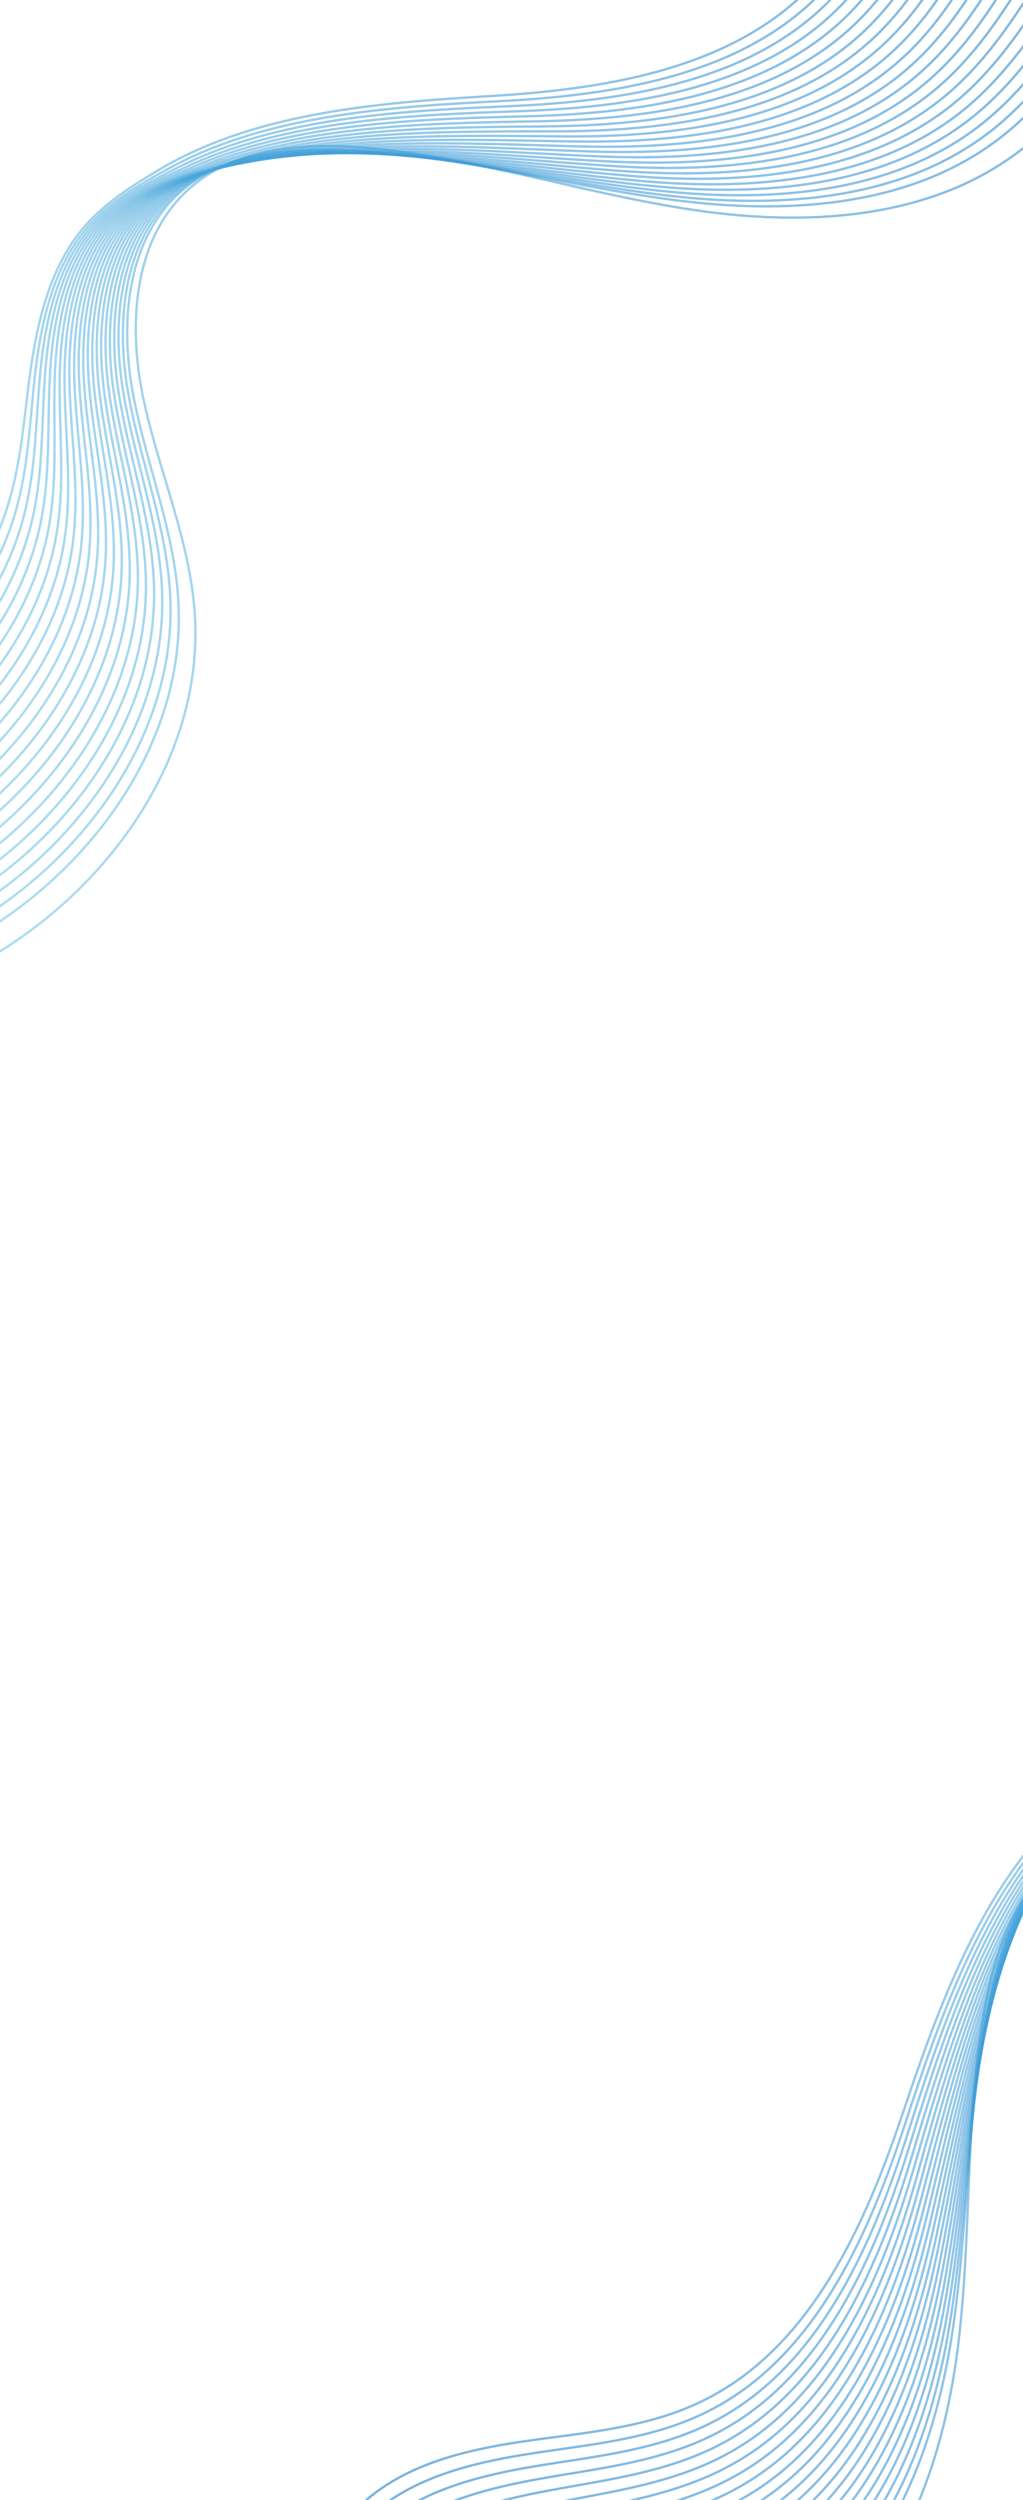 <svg width="375" height="916" viewBox="0 0 375 916" fill="none" xmlns="http://www.w3.org/2000/svg">
<g clip-path="url(#clip0_496_13389)">
<path opacity="0.54" d="M428.284 -112.418C415.265 -129.563 388.281 -130.1 370.002 -119.047C368.366 -118.062 366.792 -116.997 365.275 -115.876C349.777 -104.42 339.997 -86.663 332.16 -68.886C330.649 -65.463 329.191 -62.004 327.743 -58.543C320.938 -42.278 314.202 -25.767 303.266 -11.879C299.732 -7.379 295.852 -3.283 291.657 0.447C263.238 25.625 221.324 32.512 182.704 35.02C179.898 35.201 177.083 35.379 174.261 35.544C132.545 38.081 90.74 42.625 57.754 62.53C46.497 69.326 35.16 76.379 27.039 88.11C17.367 102.041 13.362 119.978 11.075 136.59C9.509 147.916 8.563 159.058 6.555 169.994C5.603 175.134 4.415 180.231 2.851 185.298C-7.121 217.562 -32.778 245.998 -63.644 263.215C-94.557 280.45 -130.142 287.576 -165.476 287.185" stroke="url(#paint0_linear_496_13389)" stroke-width="0.867" stroke-miterlimit="10"/>
<path opacity="0.54" d="M432.811 -108.711C419.814 -125.861 392.943 -126.543 374.569 -115.713C372.926 -114.74 371.338 -113.7 369.816 -112.6C354.223 -101.326 344.25 -83.736 336.216 -66.074C334.669 -62.671 333.175 -59.233 331.691 -55.791C324.719 -39.634 317.841 -23.213 306.841 -9.395C303.283 -4.921 299.396 -0.838 295.187 2.868C266.671 27.946 224.806 34.692 186.194 36.902C183.394 37.063 180.577 37.209 177.76 37.355C136.093 39.522 94.455 43.563 61.064 62.176C49.34 68.71 37.382 75.418 28.877 87.303C18.739 101.419 14.815 119.938 12.873 136.995C11.546 148.625 10.92 160.04 9.189 171.29C8.375 176.571 7.3 181.823 5.827 187.05C-3.546 220.316 -29.799 249.761 -61.487 267.294C-93.212 284.847 -129.772 291.749 -165.965 291.124" stroke="url(#paint1_linear_496_13389)" stroke-width="0.867" stroke-miterlimit="10"/>
<path opacity="0.54" d="M437.335 -105.005C424.367 -122.146 397.594 -122.998 379.141 -112.376C377.494 -111.425 375.902 -110.407 374.361 -109.313C358.659 -98.213 348.496 -80.799 340.266 -63.253C338.686 -59.88 337.155 -56.461 335.635 -53.04C328.505 -36.988 321.464 -20.653 310.413 -6.911C306.841 -2.462 302.94 1.597 298.714 5.288C270.1 30.267 228.284 36.87 189.684 38.773C186.879 38.912 184.067 39.039 181.258 39.156C139.64 40.953 98.137 44.46 64.364 61.809C52.162 68.078 39.602 74.447 30.713 86.487C20.111 100.787 16.276 119.89 14.682 137.384C13.584 149.314 13.287 161.005 11.836 172.559C11.148 177.989 10.201 183.379 8.82 188.765C0.035 223.031 -26.813 253.485 -59.323 271.333C-91.869 289.202 -129.393 295.874 -166.447 295.025" stroke="url(#paint2_linear_496_13389)" stroke-width="0.867" stroke-miterlimit="10"/>
<path opacity="0.54" d="M441.866 -101.307C428.919 -118.453 402.26 -119.461 383.708 -109.042C382.047 -108.115 380.447 -107.11 378.902 -106.038C363.095 -95.121 352.748 -77.871 344.324 -60.451C342.708 -57.097 341.132 -53.702 339.578 -50.311C332.281 -34.367 325.096 -18.112 313.981 -4.439C310.385 -0.017 306.477 4.03 302.234 7.705C273.513 32.583 231.749 39.035 193.167 40.641C190.367 40.761 187.554 40.857 184.74 40.952C143.171 42.379 101.791 45.318 67.657 61.44C54.971 67.432 41.807 73.471 32.536 85.656C21.479 100.143 17.725 119.827 16.468 137.755C15.603 149.976 15.632 161.953 14.461 173.811C13.911 179.382 13.077 184.927 11.787 190.473C3.591 225.738 -23.853 257.201 -57.174 275.367C-90.532 293.555 -129.029 299.993 -166.945 298.92" stroke="url(#paint3_linear_496_13389)" stroke-width="0.867" stroke-miterlimit="10"/>
<path opacity="0.54" d="M446.401 -97.598C433.484 -114.736 406.93 -115.902 388.283 -105.706C386.614 -104.791 385.001 -103.81 383.439 -102.753C367.527 -92.021 356.987 -74.937 348.366 -57.632C346.704 -54.301 345.105 -50.933 343.515 -47.562C336.05 -31.726 328.724 -15.561 317.544 -1.957C313.934 2.44 310 6.469 305.753 10.123C276.935 34.902 235.219 41.211 196.648 42.51C193.844 42.608 191.036 42.684 188.23 42.75C146.7 43.804 105.422 46.139 70.949 61.07C57.769 66.783 44.017 72.506 34.365 84.836C22.843 99.508 19.178 119.776 18.258 138.148C17.621 150.67 17.987 162.935 17.086 175.094C16.661 180.813 15.953 186.507 14.757 192.202C7.159 228.469 -20.88 260.942 -55.023 279.423C-89.203 297.926 -128.663 304.134 -167.438 302.828" stroke="url(#paint4_linear_496_13389)" stroke-width="0.867" stroke-miterlimit="10"/>
<path opacity="0.54" d="M450.925 -93.891C438.03 -111.033 411.591 -112.354 392.843 -102.362C391.171 -101.469 389.55 -100.5 387.974 -99.468C371.963 -88.907 361.233 -72 352.416 -54.811C350.718 -51.5 349.075 -48.164 347.459 -44.81C339.827 -29.082 332.347 -13.001 321.115 0.527C317.492 4.9 313.543 8.904 309.279 12.543C280.366 37.213 238.688 43.388 200.137 44.381C197.341 44.45 194.529 44.504 191.728 44.551C150.247 45.235 109.057 46.941 74.256 60.716C60.577 66.127 46.234 71.545 36.198 84.03C24.212 98.886 20.637 119.738 20.064 138.547C19.669 151.362 20.352 163.91 19.731 176.374C19.434 182.231 18.842 188.07 17.747 193.928C10.737 231.194 -17.897 264.676 -52.852 283.475C-87.844 302.296 -128.276 308.271 -167.913 306.741" stroke="url(#paint5_linear_496_13389)" stroke-width="0.867" stroke-miterlimit="10"/>
<path opacity="0.54" d="M455.455 -90.194C442.589 -107.328 416.258 -108.817 397.422 -99.035C395.745 -98.164 394.108 -97.21 392.527 -96.199C376.412 -85.823 365.488 -69.082 356.474 -52.008C354.743 -48.728 353.062 -45.402 351.4 -42.072C343.607 -26.438 335.976 -10.45 324.683 2.999C321.036 7.344 317.08 11.337 312.81 14.963C283.799 39.535 242.169 45.567 203.628 46.262C200.827 46.309 198.02 46.344 195.227 46.362C153.795 46.676 112.669 47.726 77.556 60.358C63.37 65.466 48.456 70.583 38.038 83.213C25.597 98.257 22.105 119.681 21.868 138.933C21.702 152.048 22.713 164.873 22.37 177.65C22.211 183.648 21.732 189.642 20.729 195.66C14.307 233.925 -14.913 268.419 -50.689 287.534C-86.503 306.671 -127.898 312.414 -168.396 310.661" stroke="url(#paint6_linear_496_13389)" stroke-width="0.867" stroke-miterlimit="10"/>
<path opacity="0.54" d="M459.981 -86.487C447.136 -103.626 420.917 -105.26 401.987 -95.7C400.293 -94.845 398.651 -93.913 397.064 -92.914C380.84 -82.712 369.736 -66.145 360.518 -49.199C358.751 -45.938 357.037 -42.643 355.339 -39.332C347.378 -23.807 339.606 -7.909 328.249 5.471C324.588 9.792 320.618 13.76 316.331 17.372C287.213 41.841 245.632 47.731 207.111 48.121C204.316 48.149 201.517 48.155 198.71 48.148C157.326 48.092 116.256 48.442 80.851 59.979C66.161 64.764 50.661 69.598 39.859 82.382C26.953 97.61 23.552 119.618 23.652 139.304C23.718 152.711 25.056 165.821 24.993 178.902C24.959 185.048 24.609 191.181 23.697 197.358C17.873 236.626 -11.952 272.125 -48.541 291.559C-85.166 311.014 -127.534 316.524 -168.894 314.547" stroke="url(#paint7_linear_496_13389)" stroke-width="0.867" stroke-miterlimit="10"/>
<path opacity="0.54" d="M464.516 -82.777C451.701 -99.908 425.58 -101.713 406.559 -92.354C404.861 -91.52 403.215 -90.61 401.61 -89.626C385.281 -79.609 373.994 -63.205 364.58 -46.375C362.767 -43.137 361.016 -39.861 359.285 -36.581C351.157 -21.163 343.231 -5.348 331.822 7.955C328.137 12.249 324.161 16.205 319.859 19.792C290.644 44.162 249.112 49.91 210.603 49.992C207.803 49.998 205.009 49.985 202.21 49.95C160.875 49.523 119.863 49.163 84.152 59.613C68.953 64.062 52.88 68.636 41.698 81.566C28.327 96.978 25.015 119.571 25.451 139.7C25.746 153.407 27.423 166.796 27.63 180.179C27.735 186.466 27.497 192.754 26.679 199.081C21.444 239.348 -8.967 275.859 -46.377 295.609C-83.824 315.379 -127.156 320.658 -169.376 318.457" stroke="url(#paint8_linear_496_13389)" stroke-width="0.867" stroke-miterlimit="10"/>
<path opacity="0.54" d="M469.042 -79.07C456.246 -96.195 430.242 -98.165 411.134 -89.017C409.428 -88.195 407.768 -87.31 406.157 -86.338C389.732 -76.502 378.241 -60.267 368.631 -43.553C366.782 -40.335 364.998 -37.09 363.231 -33.829C354.935 -18.519 346.866 -2.784 335.395 10.44C331.696 14.709 327.703 18.65 323.385 22.222C294.072 46.494 252.589 52.099 214.091 51.874C211.296 51.86 208.5 51.815 205.707 51.761C164.42 50.964 123.468 49.853 87.46 59.258C71.744 63.36 55.1 67.675 43.545 80.752C29.72 96.352 26.488 119.526 27.271 140.091C27.798 154.09 29.802 167.764 30.286 181.461C30.516 187.896 30.404 194.332 29.677 200.819C25.041 242.087 -5.976 279.606 -44.197 299.673C-82.456 319.761 -126.76 324.807 -169.84 322.373" stroke="url(#paint9_linear_496_13389)" stroke-width="0.867" stroke-miterlimit="10"/>
<path opacity="0.54" d="M473.572 -75.373C460.808 -92.5 434.907 -94.618 415.7 -85.683C413.981 -84.886 412.314 -84.013 410.698 -83.063C394.165 -73.401 382.494 -57.34 372.687 -40.741C370.805 -37.553 368.973 -34.321 367.182 -31.087C358.718 -15.885 350.507 -0.241 338.971 12.924C335.257 17.169 331.24 21.082 326.915 24.642C297.498 48.803 256.062 54.276 217.584 53.745C214.785 53.709 211.994 53.645 209.209 53.562C167.971 52.395 127.061 50.519 90.764 58.891C74.534 62.636 57.324 66.704 45.376 79.933C31.085 95.718 27.934 119.473 29.065 140.475C29.831 154.776 32.151 168.734 32.928 182.727C33.286 189.301 33.3 195.885 32.664 202.531C28.614 244.809 -2.986 283.329 -42.039 303.71C-81.109 324.117 -126.387 328.929 -170.328 326.271" stroke="url(#paint10_linear_496_13389)" stroke-width="0.867" stroke-miterlimit="10"/>
<path opacity="0.54" d="M478.101 -71.666C465.355 -88.788 439.571 -91.071 420.268 -82.349C418.544 -81.574 416.87 -80.713 415.24 -79.788C398.602 -70.31 386.737 -54.416 376.734 -37.932C374.816 -34.765 372.95 -31.562 371.111 -28.341C362.49 -13.244 354.116 2.314 342.517 15.4C338.78 19.618 334.756 23.519 330.426 27.057C300.912 51.118 259.527 56.44 221.055 55.62C218.265 55.556 215.467 55.479 212.677 55.374C171.488 53.837 130.637 51.169 94.043 58.538C77.304 61.906 59.514 65.744 47.192 79.13C32.437 95.1 29.376 119.439 30.845 140.875C31.839 155.477 34.489 169.71 35.546 184.008C36.039 190.733 36.169 197.462 35.625 204.268C32.162 247.545 -0.033 287.074 -39.898 307.773C-79.79 328.495 -126.033 333.087 -170.833 330.195" stroke="url(#paint11_linear_496_13389)" stroke-width="0.867" stroke-miterlimit="10"/>
<path opacity="0.54" d="M482.635 -67.956C469.922 -85.08 444.243 -87.521 424.842 -79.012C423.111 -78.249 421.423 -77.413 419.786 -76.5C403.049 -67.194 390.994 -51.476 380.787 -35.12C378.823 -31.975 376.932 -28.79 375.059 -25.599C366.27 -10.61 357.752 4.868 346.092 17.875C342.341 22.068 338.303 25.945 333.957 29.468C304.345 53.43 263 58.607 224.548 57.482C221.753 57.396 218.963 57.29 216.178 57.166C175.041 55.248 134.253 51.779 97.356 58.165C80.108 61.155 61.745 64.776 49.034 78.295C33.824 94.451 30.843 119.372 32.658 141.254C33.884 156.147 36.86 170.666 38.194 185.277C38.816 192.141 39.068 199.028 38.618 205.984C35.754 250.263 2.963 290.801 -37.723 311.815C-78.427 332.856 -125.653 337.211 -171.304 334.098" stroke="url(#paint12_linear_496_13389)" stroke-width="0.867" stroke-miterlimit="10"/>
<path opacity="0.54" d="M487.16 -64.249C474.466 -81.368 448.892 -83.967 429.413 -75.665C427.678 -74.924 425.972 -74.103 424.331 -73.212C407.489 -64.09 395.241 -48.538 384.847 -32.296C382.847 -29.171 380.913 -26.018 379.004 -22.848C370.045 -7.956 361.388 7.421 349.664 20.359C345.889 24.525 341.844 28.389 337.481 31.898C307.762 55.758 266.476 60.796 228.036 59.363C225.246 59.258 222.451 59.13 219.674 58.976C178.576 56.687 137.858 52.386 100.654 57.808C82.892 60.4 63.954 63.812 50.869 77.489C35.194 93.829 32.303 119.334 34.455 141.65C35.911 156.844 39.226 171.641 40.831 186.554C41.58 193.556 41.958 200.591 41.599 207.706C39.324 252.985 5.94 294.523 -35.561 315.865C-77.086 337.221 -125.275 341.346 -171.788 338.009" stroke="url(#paint13_linear_496_13389)" stroke-width="0.867" stroke-miterlimit="10"/>
<path opacity="0.54" d="M491.688 -60.552C479.025 -77.673 453.557 -80.43 433.98 -72.341C432.228 -71.615 430.528 -70.813 428.873 -69.947C411.925 -61.009 399.494 -45.621 388.894 -29.497C386.861 -26.402 384.887 -23.259 382.945 -20.119C373.818 -5.335 365.018 9.962 353.232 22.821C349.444 26.963 345.382 30.812 341.005 34.296C311.188 58.057 269.941 62.95 231.522 61.212C228.727 61.085 225.941 60.928 223.169 60.755C182.12 58.095 141.48 52.935 103.96 57.421C85.697 59.608 66.181 62.821 52.702 76.65C36.56 93.185 33.762 119.264 36.252 142.014C37.949 157.501 41.581 172.582 43.463 187.808C44.348 194.961 44.842 202.142 44.574 209.416C42.887 255.694 8.917 298.244 -33.405 319.901C-75.742 341.576 -124.904 345.467 -172.276 341.897" stroke="url(#paint14_linear_496_13389)" stroke-width="0.867" stroke-miterlimit="10"/>
<path opacity="0.54" d="M496.217 -56.845C483.573 -73.96 458.222 -76.882 438.545 -68.997C436.789 -68.293 435.075 -67.516 433.41 -66.652C416.354 -57.889 403.733 -42.677 392.945 -26.666C390.876 -23.59 388.86 -20.48 386.892 -17.357C377.607 -2.679 368.643 12.533 356.806 25.316C352.993 29.43 348.927 33.257 344.533 36.726C314.622 60.379 273.421 65.139 235.013 63.093C232.224 62.946 229.433 62.768 226.66 62.563C185.659 59.533 145.107 53.516 107.252 57.062C88.484 58.82 68.384 61.855 54.533 75.831C37.936 92.553 35.218 119.214 38.044 142.407C39.97 158.195 43.931 173.551 46.093 189.082C47.106 196.373 47.716 203.7 47.55 211.136C46.461 258.416 11.886 301.972 -31.248 323.948C-74.405 345.928 -124.532 349.599 -172.766 345.805" stroke="url(#paint15_linear_496_13389)" stroke-width="0.867" stroke-miterlimit="10"/>
<path opacity="0.54" d="M500.751 -53.135C488.139 -70.252 462.89 -73.323 443.128 -65.658C441.367 -64.975 439.636 -64.213 437.967 -63.371C420.816 -54.789 408.001 -39.744 397.01 -23.86C394.905 -20.806 392.853 -17.716 390.839 -14.615C381.386 -0.045 372.281 15.077 360.38 27.79C356.554 31.88 352.471 35.692 348.06 39.146C318.042 62.697 276.9 67.318 238.503 64.965C235.709 64.796 232.926 64.589 230.158 64.365C189.206 60.964 148.75 54.062 110.559 56.707C91.295 58.041 70.6 60.903 56.367 75.025C39.306 91.931 36.678 119.176 39.851 142.805C42.009 158.884 46.296 174.527 48.739 190.362C49.887 197.803 50.612 205.275 50.537 212.871C50.037 261.15 14.876 305.719 -29.08 328.01C-73.048 350.308 -124.148 353.745 -173.243 349.728" stroke="url(#paint16_linear_496_13389)" stroke-width="0.867" stroke-miterlimit="10"/>
<path opacity="0.54" d="M505.276 -49.429C492.684 -66.541 467.552 -69.776 447.69 -62.314C445.913 -61.647 444.187 -60.903 442.492 -60.079C425.232 -51.672 412.227 -36.803 401.039 -21.035C398.892 -18.012 396.813 -14.94 394.763 -11.86C385.143 2.603 375.894 17.644 363.929 30.288C360.088 34.353 355.981 38.139 351.574 41.583C321.458 65.035 280.355 69.511 241.976 66.862C239.188 66.674 236.41 66.447 233.64 66.192C192.737 62.421 152.389 54.626 113.843 56.366C94.078 57.253 72.804 59.958 58.188 74.234C40.661 91.326 38.123 119.154 41.635 143.218C44.022 159.597 48.645 175.528 51.358 191.664C52.635 199.244 53.483 206.874 53.502 214.62C53.6 263.901 17.834 309.476 -26.946 332.092C-71.726 354.709 -123.8 357.913 -173.756 353.671" stroke="url(#paint17_linear_496_13389)" stroke-width="0.867" stroke-miterlimit="10"/>
<path opacity="0.54" d="M509.807 -45.731C497.246 -62.845 472.208 -66.231 452.26 -58.989C450.478 -58.344 448.736 -57.615 447.036 -56.813C429.671 -48.59 416.483 -33.884 405.099 -18.232C402.915 -15.23 400.79 -12.18 398.717 -9.127C388.929 5.228 379.527 20.186 367.509 32.754C363.645 36.791 359.531 40.565 355.11 43.984C324.897 67.337 283.843 71.671 245.475 68.714C242.685 68.495 239.912 68.249 237.138 67.971C196.283 63.831 156.056 55.135 117.152 55.981C96.897 56.423 75.024 58.965 60.027 73.387C42.045 90.665 39.587 119.075 43.437 143.572C46.056 160.243 51.006 176.459 53.998 192.9C55.403 200.618 56.377 208.396 56.487 216.302C57.173 266.582 20.812 313.166 -24.78 336.101C-70.381 359.033 -123.418 362.006 -174.236 357.54" stroke="url(#paint18_linear_496_13389)" stroke-width="0.867" stroke-miterlimit="10"/>
<path opacity="0.54" d="M514.334 -42.024C501.792 -59.133 476.871 -62.684 456.826 -55.655C455.037 -55.022 453.281 -54.318 451.577 -53.538C434.113 -45.486 420.734 -30.957 409.144 -15.423C406.924 -12.441 404.766 -9.421 402.647 -6.391C392.692 7.857 383.148 22.724 371.067 35.223C367.188 39.236 363.058 42.994 358.62 46.4C328.309 69.653 287.297 73.833 248.947 70.58C246.163 70.341 243.386 70.074 240.619 69.767C199.814 65.257 159.721 55.644 120.435 55.608C99.694 55.588 77.225 57.999 61.846 72.565C43.4 90.028 41.023 119.02 45.227 143.966C48.085 160.94 53.354 177.429 56.624 194.183C58.164 202.053 59.254 209.976 59.456 218.041C60.73 269.321 23.783 316.916 -22.63 340.166C-69.044 363.417 -123.053 366.157 -174.733 361.467" stroke="url(#paint19_linear_496_13389)" stroke-width="0.867" stroke-miterlimit="10"/>
<path opacity="0.54" d="M518.867 -38.315C506.357 -55.425 481.541 -59.134 461.405 -52.306C459.612 -51.695 457.849 -51.003 456.128 -50.238C438.559 -42.37 424.987 -28.008 413.21 -12.587C410.954 -9.625 408.751 -6.628 406.608 -3.624C396.492 10.528 386.797 25.302 374.655 37.722C370.752 41.708 366.618 45.444 362.162 48.835C331.748 71.977 290.792 76.027 252.453 72.466C249.664 72.206 246.895 71.909 244.134 71.583C203.377 66.702 163.432 56.166 123.761 55.259C102.535 54.775 79.462 57.042 63.699 71.763C44.788 89.411 42.501 118.987 47.043 144.367C50.13 161.641 55.729 178.407 59.279 195.465C60.947 203.473 62.16 211.554 62.455 219.769C64.328 272.051 26.775 320.653 -20.45 344.221C-67.685 367.787 -122.657 370.296 -175.196 365.373" stroke="url(#paint20_linear_496_13389)" stroke-width="0.867" stroke-miterlimit="10"/>
<path opacity="0.54" d="M523.398 -34.617C510.907 -51.722 486.206 -55.587 465.975 -48.982C464.168 -48.395 462.398 -47.716 460.672 -46.972C442.998 -39.289 429.242 -25.09 417.262 -9.797C414.963 -6.867 412.733 -3.888 410.542 -0.898C400.258 13.147 390.41 27.838 378.216 40.182C374.3 44.143 370.148 47.865 365.679 51.23C335.166 74.274 294.25 78.179 255.932 74.313C253.148 74.033 250.375 73.714 247.621 73.36C206.913 68.109 167.128 56.642 127.05 54.868C105.354 53.903 81.672 56.047 65.528 70.913C46.162 88.748 43.955 118.905 48.835 144.718C52.154 162.284 58.079 179.335 61.919 196.7C63.712 204.856 65.053 213.076 65.44 221.45C67.901 274.731 29.763 324.345 -18.284 348.229C-66.33 372.113 -122.276 374.389 -175.676 369.242" stroke="url(#paint21_linear_496_13389)" stroke-width="0.867" stroke-miterlimit="10"/>
<path opacity="0.54" d="M532.449 -27.203C518.9 -45.829 491.063 -49.136 469.746 -40.402C448.438 -31.665 432.448 -13.669 418.424 4.603C404.401 22.874 391.202 42.344 372.73 56.09C339.791 80.588 295.213 82.98 254.606 76.979C213.986 70.984 174.564 57.648 133.657 54.156C111.022 52.221 86.108 54.134 69.198 69.299C48.903 87.503 46.876 118.828 52.439 145.522C58.003 172.216 69.609 197.723 71.406 224.927C75.054 280.209 35.724 331.841 -13.956 356.359C-63.636 380.877 -121.52 382.698 -176.64 377.095" stroke="url(#paint22_linear_496_13389)" stroke-width="0.867" stroke-miterlimit="10"/>
<path opacity="0.54" d="M123.034 976.16C109.904 959.1 116.464 932.92 131.924 918.18C133.304 916.86 134.744 915.62 136.224 914.45C151.344 902.5 171.044 897.72 190.254 894.82C193.954 894.26 197.674 893.76 201.394 893.27C218.874 890.97 236.574 888.8 252.844 881.89C258.114 879.66 263.084 876.99 267.784 873.92C299.534 853.1 317.174 814.46 329.724 777.85C330.634 775.19 331.544 772.52 332.444 769.84C345.834 730.25 361.184 691.1 389.044 664.49C398.554 655.41 408.334 646.32 421.784 641.56C437.764 635.88 456.124 636.72 472.754 638.87C484.094 640.33 495.094 642.34 506.174 643.27C511.384 643.7 516.614 643.89 521.914 643.71C555.664 642.55 589.834 625.25 614.544 599.98C639.284 574.67 655.494 542.2 664.384 508" stroke="url(#paint23_linear_496_13389)" stroke-width="0.867" stroke-miterlimit="10"/>
<path opacity="0.54" d="M125.425 981.5C112.285 964.46 118.675 938.35 133.945 923.46C135.315 922.13 136.735 920.87 138.195 919.69C153.165 907.6 172.755 902.59 191.905 899.47C195.595 898.87 199.305 898.33 203.015 897.8C220.435 895.31 238.085 892.98 254.305 885.99C259.555 883.73 264.515 881.05 269.195 877.96C300.875 857.02 318.365 818.39 330.625 781.71C331.515 779.05 332.395 776.37 333.275 773.69C346.295 734.05 361.115 694.93 387.835 667.59C397.215 657.99 406.825 648.21 420.525 643.12C436.805 637.04 455.705 638.11 472.675 640.71C484.245 642.48 495.425 644.87 506.735 646.15C512.045 646.75 517.395 647.09 522.825 647.04C557.385 646.72 592.685 629.11 617.915 603.13C643.175 577.12 659.425 543.65 668.315 508.56" stroke="url(#paint24_linear_496_13389)" stroke-width="0.867" stroke-miterlimit="10"/>
<path opacity="0.54" d="M127.816 986.84C114.676 969.83 120.876 943.77 135.966 928.75C137.316 927.41 138.716 926.14 140.176 924.94C155.006 912.7 174.476 907.46 193.566 904.12C197.236 903.48 200.936 902.9 204.636 902.33C221.996 899.66 239.606 897.15 255.766 890.09C260.996 887.81 265.936 885.11 270.606 882C302.216 860.94 319.556 822.32 331.516 785.57C332.386 782.9 333.246 780.22 334.096 777.54C346.746 737.85 361.016 698.72 386.616 670.68C395.866 660.55 405.306 650.1 419.256 644.68C435.836 638.2 455.276 639.51 472.576 642.56C484.376 644.63 495.736 647.41 507.266 649.04C512.686 649.8 518.136 650.3 523.696 650.38C559.066 650.89 595.496 632.97 621.246 606.28C647.026 579.56 663.306 545.1 672.206 509.12" stroke="url(#paint25_linear_496_13389)" stroke-width="0.867" stroke-miterlimit="10"/>
<path opacity="0.54" d="M130.196 992.18C117.046 975.19 123.066 949.2 137.986 934.03C139.316 932.67 140.706 931.39 142.146 930.18C156.826 917.79 176.186 912.33 195.206 908.77C198.866 908.09 202.556 907.46 206.236 906.85C223.536 903.99 241.106 901.32 257.216 894.18C262.426 891.87 267.356 889.16 272.016 886.03C303.556 864.84 320.736 826.23 332.406 789.42C333.256 786.75 334.086 784.06 334.916 781.37C347.196 741.63 360.886 702.47 385.396 673.76C394.506 663.09 403.786 651.97 417.976 646.22C434.856 639.35 454.836 640.89 472.466 644.38C484.486 646.75 496.036 649.92 507.786 651.9C513.306 652.83 518.876 653.48 524.566 653.69C560.746 655.03 598.306 636.8 624.576 609.41C650.876 581.99 667.186 546.53 676.096 509.66" stroke="url(#paint26_linear_496_13389)" stroke-width="0.867" stroke-miterlimit="10"/>
<path opacity="0.54" d="M132.586 997.53C119.436 980.57 125.276 954.64 140.006 939.32C141.326 937.95 142.696 936.65 144.126 935.42C158.656 922.88 177.906 917.19 196.866 913.41C200.516 912.68 204.186 912.02 207.856 911.37C225.096 908.32 242.616 905.49 258.676 898.27C263.866 895.94 268.786 893.2 273.426 890.06C304.896 868.75 321.926 830.15 333.296 793.27C334.126 790.59 334.936 787.9 335.736 785.21C347.646 745.41 360.726 706.19 384.176 676.84C393.146 665.62 402.276 653.85 416.706 647.77C433.886 640.5 454.406 642.28 472.376 646.21C484.626 648.88 496.366 652.45 508.336 654.77C513.966 655.86 519.646 656.67 525.456 657.01C562.446 659.19 601.136 640.65 627.926 612.55C654.746 584.42 671.086 547.97 679.996 510.21" stroke="url(#paint27_linear_496_13389)" stroke-width="0.867" stroke-miterlimit="10"/>
<path opacity="0.54" d="M134.976 1002.87C121.816 985.93 127.476 960.07 142.036 944.6C143.336 943.22 144.696 941.91 146.106 940.66C160.496 927.98 179.626 922.06 198.526 918.06C202.166 917.29 205.816 916.58 209.476 915.9C226.656 912.66 244.136 909.66 260.136 902.37C265.306 900.02 270.206 897.26 274.836 894.1C306.226 872.67 323.116 834.07 334.186 797.13C334.986 794.45 335.776 791.75 336.556 789.06C348.096 749.21 360.546 709.91 382.966 679.94C391.776 668.16 400.766 655.74 415.446 649.33C432.926 641.66 453.986 643.68 472.286 648.06C484.756 651.04 496.686 654.99 508.876 657.66C514.606 658.91 520.396 659.87 526.336 660.35C564.136 663.36 603.956 644.51 631.266 615.71C658.606 586.88 674.976 549.43 683.896 510.78" stroke="url(#paint28_linear_496_13389)" stroke-width="0.867" stroke-miterlimit="10"/>
<path opacity="0.54" d="M137.352 1008.21C124.192 991.3 129.662 965.5 144.042 949.89C145.322 948.5 146.672 947.17 148.062 945.91C162.302 933.08 181.322 926.93 200.162 922.71C203.782 921.9 207.432 921.15 211.082 920.42C228.212 917 245.642 913.83 261.582 906.46C266.732 904.08 271.622 901.31 276.242 898.14C307.562 876.59 324.302 838 335.082 800.99C335.862 798.3 336.632 795.6 337.382 792.91C348.552 753.01 360.352 713.6 381.752 683.03C390.402 670.68 399.252 657.63 414.172 650.89C431.952 642.83 453.542 645.08 472.182 649.9C484.882 653.18 496.992 657.52 509.412 660.54C515.242 661.96 521.152 663.07 527.222 663.68C565.832 667.52 606.782 648.37 634.612 618.86C662.472 589.32 678.872 550.88 687.802 511.34" stroke="url(#paint29_linear_496_13389)" stroke-width="0.867" stroke-miterlimit="10"/>
<path opacity="0.54" d="M139.743 1013.55C126.573 996.66 131.873 970.93 146.063 955.17C147.333 953.76 148.663 952.42 150.043 951.15C164.143 938.17 183.043 931.8 201.813 927.35C205.423 926.5 209.053 925.71 212.693 924.94C229.763 921.33 247.143 918 263.033 910.55C268.163 908.15 273.033 905.36 277.643 902.17C308.893 880.49 325.483 841.91 335.963 804.84C336.723 802.15 337.463 799.45 338.193 796.74C348.993 756.79 360.103 717.25 380.523 686.11C388.993 673.19 397.723 659.5 412.893 652.43C430.973 643.97 453.103 646.46 472.073 651.72C484.993 655.3 497.293 660.03 509.933 663.4C515.873 664.98 521.883 666.25 528.083 666.99C567.503 671.67 609.583 652.2 637.933 621.99C666.313 591.75 682.743 552.31 691.683 511.88" stroke="url(#paint30_linear_496_13389)" stroke-width="0.867" stroke-miterlimit="10"/>
<path opacity="0.54" d="M142.133 1018.9C128.963 1002.04 134.073 976.36 148.093 960.46C149.343 959.04 150.653 957.69 152.023 956.4C165.973 943.27 184.763 936.68 203.473 932.01C207.073 931.11 210.693 930.28 214.313 929.47C231.323 925.67 248.663 922.17 264.493 914.65C269.603 912.22 274.463 909.42 279.053 906.21C310.233 884.41 326.673 845.84 336.853 808.7C337.593 806 338.313 803.3 339.013 800.59C349.443 760.59 359.853 720.92 379.303 689.2C387.583 675.7 396.213 661.39 411.623 653.99C430.003 645.13 452.673 647.86 471.983 653.56C485.133 657.44 497.613 662.57 510.473 666.28C516.513 668.03 522.643 669.45 528.963 670.32C569.193 675.83 612.403 656.06 641.273 625.14C670.173 594.19 686.633 553.76 695.583 512.44" stroke="url(#paint31_linear_496_13389)" stroke-width="0.867" stroke-miterlimit="10"/>
<path opacity="0.54" d="M144.526 1024.24C131.356 1007.4 136.276 981.79 150.116 965.75C151.356 964.32 152.646 962.95 154.006 961.65C167.806 948.38 186.486 941.55 205.136 936.66C208.726 935.72 212.326 934.85 215.936 934C232.886 930.01 250.186 926.35 265.956 918.75C271.046 916.3 275.896 913.48 280.476 910.25C311.586 888.33 327.876 849.77 337.756 812.56C338.476 809.86 339.166 807.15 339.846 804.44C349.906 764.39 359.576 724.58 378.096 692.3C386.176 678.21 394.705 663.28 410.355 655.56C429.035 646.31 452.245 649.27 471.885 655.42C485.255 659.6 497.926 665.12 511.016 669.18C517.166 671.09 523.405 672.67 529.855 673.67C570.896 680.02 615.235 659.93 644.625 628.31C674.045 596.66 690.535 555.23 699.485 513.02" stroke="url(#paint32_linear_496_13389)" stroke-width="0.867" stroke-miterlimit="10"/>
<path opacity="0.54" d="M146.904 1029.58C133.724 1012.77 138.474 987.22 152.134 971.03C153.354 969.58 154.634 968.2 155.974 966.89C169.634 953.47 188.194 946.42 206.784 941.31C210.354 940.33 213.954 939.41 217.544 938.53C234.434 934.35 251.684 930.53 267.414 922.85C272.484 920.38 277.314 917.53 281.884 914.29C312.914 892.24 329.064 853.69 338.644 816.42C339.344 813.71 340.014 811 340.664 808.29C350.354 768.19 359.274 728.22 376.874 695.39C384.744 680.71 393.184 665.17 409.084 657.11C428.064 647.46 451.814 650.65 471.784 657.25C485.384 661.74 498.244 667.64 511.544 672.06C517.794 674.13 524.144 675.87 530.724 677C572.584 684.18 618.044 663.79 647.954 631.45C677.894 599.1 694.414 556.67 703.374 513.57" stroke="url(#paint33_linear_496_13389)" stroke-width="0.867" stroke-miterlimit="10"/>
<path opacity="0.54" d="M149.296 1034.92C136.116 1018.13 140.676 992.65 154.156 976.31C155.356 974.85 156.626 973.46 157.946 972.13C171.456 958.56 189.906 951.28 208.436 945.95C211.996 944.93 215.576 943.97 219.166 943.04C235.996 938.68 253.206 934.68 268.876 926.92C273.926 924.42 278.746 921.56 283.296 918.31C314.256 896.14 330.246 857.6 339.546 820.26C340.216 817.55 340.876 814.83 341.506 812.11C350.826 771.96 358.966 731.84 375.676 698.46C383.316 683.19 391.686 667.03 407.836 658.65C427.116 648.6 451.406 652.03 471.706 659.07C485.536 663.86 498.576 670.15 512.096 674.92C518.456 677.16 524.916 679.05 531.626 680.31C574.296 688.32 620.886 667.62 651.316 634.58C681.776 601.52 698.336 558.1 707.296 514.11" stroke="url(#paint34_linear_496_13389)" stroke-width="0.867" stroke-miterlimit="10"/>
<path opacity="0.54" d="M151.685 1040.27C138.495 1023.51 142.875 998.09 156.175 981.6C157.365 980.13 158.615 978.72 159.925 977.38C173.295 963.67 191.625 956.16 210.085 950.6C213.635 949.53 217.205 948.54 220.775 947.57C237.545 943.02 254.715 938.86 270.325 931.02C275.355 928.5 280.155 925.62 284.695 922.35C315.585 900.06 331.425 861.52 340.425 824.12C341.075 821.4 341.705 818.68 342.315 815.96C351.255 775.76 358.605 735.49 374.445 701.56C381.855 685.7 390.165 668.93 406.545 660.21C426.125 649.77 450.955 653.43 471.595 660.92C485.645 666.01 498.875 672.69 512.625 677.81C519.085 680.21 525.665 682.26 532.495 683.65C575.975 692.5 623.695 671.49 654.645 637.74C685.625 603.98 702.215 559.55 711.185 514.68" stroke="url(#paint35_linear_496_13389)" stroke-width="0.867" stroke-miterlimit="10"/>
<path opacity="0.54" d="M154.076 1045.61C140.886 1028.87 145.086 1003.51 158.206 986.89C159.376 985.41 160.616 983.98 161.906 982.63C175.126 968.77 193.346 961.03 211.746 955.26C215.286 954.15 218.836 953.11 222.396 952.1C239.116 947.36 256.226 943.04 271.786 935.12C276.796 932.57 281.586 929.68 286.116 926.39C316.936 903.97 332.626 865.45 341.326 827.98C341.956 825.26 342.566 822.53 343.146 819.81C351.716 779.55 358.246 739.13 373.236 704.65C380.396 688.19 388.656 670.81 405.286 661.77C425.166 650.93 450.536 654.83 471.506 662.76C485.786 668.15 499.196 675.23 513.166 680.69C519.726 683.25 526.416 685.46 533.376 686.98C577.666 696.66 626.506 675.34 657.986 640.89C689.486 606.42 706.106 561 715.086 515.24" stroke="url(#paint36_linear_496_13389)" stroke-width="0.867" stroke-miterlimit="10"/>
<path opacity="0.54" d="M156.453 1050.95C143.253 1034.24 147.273 1008.94 160.213 992.17C161.373 990.67 162.593 989.24 163.863 987.87C176.933 973.86 195.043 965.9 213.383 959.9C216.903 958.75 220.453 957.67 223.993 956.62C240.653 951.69 257.723 947.21 273.223 939.21C278.213 936.64 282.993 933.73 287.503 930.42C318.253 907.88 333.793 869.36 342.193 831.83C342.803 829.1 343.383 826.37 343.943 823.65C352.143 783.34 357.823 742.77 371.993 707.74C378.893 690.69 387.113 672.7 403.993 663.32C424.183 652.08 450.083 656.22 471.383 664.59C485.883 670.29 499.483 677.75 513.683 683.56C520.353 686.29 527.153 688.65 534.243 690.3C579.343 700.81 629.313 679.19 661.313 644.03C693.333 608.86 709.983 562.44 718.963 515.79" stroke="url(#paint37_linear_496_13389)" stroke-width="0.867" stroke-miterlimit="10"/>
<path opacity="0.54" d="M158.846 1056.29C145.646 1039.6 149.476 1014.37 162.246 997.45C163.386 995.94 164.586 994.49 165.856 993.11C178.786 978.95 196.776 970.76 215.056 964.55C218.566 963.36 222.096 962.23 225.626 961.15C242.226 956.04 259.256 951.38 274.696 943.31C279.666 940.71 284.426 937.79 288.926 934.46C319.596 911.8 334.996 873.29 343.096 835.69C343.686 832.96 344.246 830.22 344.776 827.49C352.606 787.13 357.436 746.42 370.786 710.82C377.406 693.17 385.606 674.57 402.726 664.87C423.216 653.24 449.656 657.61 471.296 666.42C486.026 672.42 499.806 680.27 514.226 686.43C520.996 689.32 527.906 691.83 535.126 693.62C581.036 704.97 632.136 683.03 664.656 647.17C697.186 611.29 713.876 563.88 722.866 516.34" stroke="url(#paint38_linear_496_13389)" stroke-width="0.867" stroke-miterlimit="10"/>
<path opacity="0.54" d="M161.235 1061.64C148.025 1044.98 151.685 1019.81 164.265 1002.75C165.385 1001.23 166.575 999.76 167.825 998.37C180.605 984.07 198.485 975.65 216.695 969.21C220.195 967.98 223.715 966.81 227.235 965.68C243.775 960.38 260.755 955.56 276.145 947.41C281.095 944.79 285.845 941.85 290.335 938.5C320.935 915.71 336.185 877.22 343.985 839.55C344.555 836.81 345.085 834.07 345.595 831.34C353.055 790.93 357.005 750.08 369.575 713.92C375.915 695.68 384.105 676.46 401.465 666.43C422.255 654.4 449.235 659.01 471.205 668.27C486.155 674.57 500.125 682.81 514.765 689.32C521.645 692.38 528.665 695.04 536.015 696.96C582.735 709.14 634.965 686.9 668.005 650.33C701.055 613.75 717.775 565.34 726.775 516.91" stroke="url(#paint39_linear_496_13389)" stroke-width="0.867" stroke-miterlimit="10"/>
<path opacity="0.54" d="M163.624 1066.98C150.414 1050.34 153.884 1025.24 166.294 1008.03C167.404 1006.49 168.574 1005.02 169.814 1003.6C182.454 989.15 200.214 980.5 218.364 973.84C221.844 972.56 225.354 971.36 228.864 970.19C245.344 964.7 262.284 959.72 277.624 951.49C282.554 948.85 287.284 945.88 291.764 942.53C322.294 919.62 337.394 881.13 344.904 843.4C345.454 840.66 345.964 837.92 346.444 835.18C353.534 794.72 356.594 753.74 368.384 717C374.424 698.16 382.614 678.34 400.224 667.98C421.314 655.55 448.834 660.4 471.134 670.1C486.314 676.7 500.474 685.34 515.334 692.19C522.314 695.41 529.454 698.23 536.924 700.28C584.454 713.3 637.814 690.74 671.384 653.46C704.954 616.18 721.704 566.77 730.714 517.45" stroke="url(#paint40_linear_496_13389)" stroke-width="0.867" stroke-miterlimit="10"/>
<path opacity="0.54" d="M166.004 1072.32C152.784 1055.71 156.084 1030.66 168.304 1013.31C169.394 1011.76 170.554 1010.27 171.774 1008.84C184.264 994.24 201.914 985.37 220.004 978.49C223.474 977.17 226.974 975.92 230.464 974.72C246.884 969.04 263.784 963.89 279.064 955.59C283.974 952.92 288.694 949.94 293.154 946.57C323.614 923.54 338.564 885.06 345.774 847.26C346.294 844.51 346.784 841.77 347.244 839.02C353.964 798.51 356.124 757.41 367.144 720.09C372.884 700.66 381.074 680.22 398.924 669.53C420.314 656.71 448.374 661.79 471.004 671.93C486.404 678.83 500.754 687.86 515.834 695.06C522.914 698.44 530.164 701.42 537.764 703.6C586.104 717.45 640.594 694.58 674.684 656.6C708.774 618.61 725.554 568.21 734.574 518" stroke="url(#paint41_linear_496_13389)" stroke-width="0.867" stroke-miterlimit="10"/>
<path opacity="0.54" d="M168.394 1077.66C155.174 1061.07 158.284 1036.09 170.324 1018.59C171.404 1017.03 172.544 1015.52 173.744 1014.08C186.094 999.34 203.624 990.24 221.654 983.13C225.114 981.77 228.594 980.48 232.074 979.23C248.434 973.36 265.284 968.05 280.514 959.67C285.404 956.98 290.114 953.98 294.564 950.59C324.954 927.44 339.744 888.96 346.664 851.1C347.164 848.35 347.634 845.6 348.064 842.85C354.414 802.29 355.654 761.08 365.924 723.16C371.344 703.14 379.564 682.09 397.654 671.07C419.344 657.85 447.944 663.16 470.914 673.76C486.544 680.97 501.074 690.38 516.384 697.93C523.574 701.48 530.934 704.61 538.664 706.92C587.814 721.6 643.434 698.43 678.044 659.74C712.654 621.05 729.464 569.65 738.494 518.55" stroke="url(#paint42_linear_496_13389)" stroke-width="0.867" stroke-miterlimit="10"/>
<path opacity="0.54" d="M170.785 1083.01C157.555 1066.45 160.485 1041.53 172.355 1023.89C173.415 1022.32 174.545 1020.8 175.735 1019.34C187.935 1004.45 205.355 995.12 223.325 987.8C226.775 986.4 230.245 985.06 233.705 983.78C250.015 977.73 266.815 972.25 281.985 963.79C286.855 961.07 291.545 958.06 295.985 954.65C326.295 931.37 340.945 892.91 347.565 854.98C348.045 852.22 348.485 849.47 348.895 846.72C354.875 806.11 355.185 764.8 364.715 726.28C369.815 705.67 378.055 684 396.395 672.65C418.385 659.03 447.525 664.58 470.825 675.62C486.685 683.13 501.395 692.93 516.925 700.83C524.215 704.54 531.695 707.83 539.545 710.27C589.505 725.79 646.255 702.3 681.385 662.91C716.515 623.51 733.355 571.12 742.385 519.13" stroke="url(#paint43_linear_496_13389)" stroke-width="0.867" stroke-miterlimit="10"/>
<path opacity="0.54" d="M173.163 1088.35C159.933 1071.81 162.683 1046.96 174.363 1029.17C175.403 1027.58 176.523 1026.05 177.693 1024.58C189.743 1009.54 207.053 999.99 224.953 992.44C228.383 990.99 231.843 989.62 235.303 988.29C251.553 982.05 268.313 976.4 283.423 967.87C288.273 965.13 292.953 962.1 297.373 958.67C327.613 935.27 342.113 896.81 348.433 858.82C348.893 856.06 349.313 853.3 349.693 850.55C355.303 809.89 354.673 768.49 363.473 729.35C368.233 708.16 376.513 685.87 395.093 674.19C417.383 660.18 447.063 665.96 470.693 677.44C486.773 685.25 501.673 695.44 517.423 703.7C524.823 707.57 532.403 711.02 540.383 713.59C591.153 729.94 649.033 706.15 684.683 666.05C720.333 625.95 737.203 572.56 746.243 519.68" stroke="url(#paint44_linear_496_13389)" stroke-width="0.867" stroke-miterlimit="10"/>
<path opacity="0.54" d="M177.942 1099.03C163.522 1081.07 167.632 1053.34 181.652 1035.06C195.672 1016.79 217.232 1006.08 238.542 997.34C259.852 988.6 282.102 980.97 300.212 966.75C332.492 941.39 346.492 899 351.352 858.24C356.222 817.47 353.692 775.93 361.052 735.54C365.122 713.19 373.502 689.65 392.572 677.31C415.462 662.5 446.222 668.76 470.522 681.13C494.822 693.5 516.392 711.39 542.172 720.26C594.562 738.28 654.702 713.87 691.392 672.36C728.082 630.85 745.022 575.47 754.072 520.81" stroke="url(#paint45_linear_496_13389)" stroke-width="0.867" stroke-miterlimit="10"/>
</g>
<defs>
<linearGradient id="paint0_linear_496_13389" x1="-173.86" y1="274.863" x2="425.465" y2="-117.508" gradientUnits="userSpaceOnUse">
<stop stop-color="#7ED4EF"/>
<stop offset="0.229" stop-color="#66BFE6"/>
<stop offset="0.711" stop-color="#298BD0"/>
<stop offset="1" stop-color="#0169C2"/>
</linearGradient>
<linearGradient id="paint1_linear_496_13389" x1="-174.454" y1="278.607" x2="428.476" y2="-116.125" gradientUnits="userSpaceOnUse">
<stop stop-color="#7ED4EF"/>
<stop offset="0.229" stop-color="#66BFE6"/>
<stop offset="0.711" stop-color="#298BD0"/>
<stop offset="1" stop-color="#0169C2"/>
</linearGradient>
<linearGradient id="paint2_linear_496_13389" x1="-175.094" y1="282.285" x2="431.441" y2="-114.806" gradientUnits="userSpaceOnUse">
<stop stop-color="#7ED4EF"/>
<stop offset="0.229" stop-color="#66BFE6"/>
<stop offset="0.711" stop-color="#298BD0"/>
<stop offset="1" stop-color="#0169C2"/>
</linearGradient>
<linearGradient id="paint3_linear_496_13389" x1="-175.759" y1="285.92" x2="434.38" y2="-113.532" gradientUnits="userSpaceOnUse">
<stop stop-color="#7ED4EF"/>
<stop offset="0.229" stop-color="#66BFE6"/>
<stop offset="0.711" stop-color="#298BD0"/>
<stop offset="1" stop-color="#0169C2"/>
</linearGradient>
<linearGradient id="paint4_linear_496_13389" x1="-176.447" y1="289.521" x2="437.297" y2="-112.29" gradientUnits="userSpaceOnUse">
<stop stop-color="#7ED4EF"/>
<stop offset="0.229" stop-color="#66BFE6"/>
<stop offset="0.711" stop-color="#298BD0"/>
<stop offset="1" stop-color="#0169C2"/>
</linearGradient>
<linearGradient id="paint5_linear_496_13389" x1="-177.153" y1="293.099" x2="440.196" y2="-111.072" gradientUnits="userSpaceOnUse">
<stop stop-color="#7ED4EF"/>
<stop offset="0.229" stop-color="#66BFE6"/>
<stop offset="0.711" stop-color="#298BD0"/>
<stop offset="1" stop-color="#0169C2"/>
</linearGradient>
<linearGradient id="paint6_linear_496_13389" x1="-177.867" y1="296.658" x2="443.086" y2="-109.873" gradientUnits="userSpaceOnUse">
<stop stop-color="#7ED4EF"/>
<stop offset="0.229" stop-color="#66BFE6"/>
<stop offset="0.711" stop-color="#298BD0"/>
<stop offset="1" stop-color="#0169C2"/>
</linearGradient>
<linearGradient id="paint7_linear_496_13389" x1="-178.592" y1="300.203" x2="445.965" y2="-108.688" gradientUnits="userSpaceOnUse">
<stop stop-color="#7ED4EF"/>
<stop offset="0.229" stop-color="#66BFE6"/>
<stop offset="0.711" stop-color="#298BD0"/>
<stop offset="1" stop-color="#0169C2"/>
</linearGradient>
<linearGradient id="paint8_linear_496_13389" x1="-179.325" y1="303.736" x2="448.836" y2="-107.515" gradientUnits="userSpaceOnUse">
<stop stop-color="#7ED4EF"/>
<stop offset="0.229" stop-color="#66BFE6"/>
<stop offset="0.711" stop-color="#298BD0"/>
<stop offset="1" stop-color="#0169C2"/>
</linearGradient>
<linearGradient id="paint9_linear_496_13389" x1="-180.065" y1="307.259" x2="451.701" y2="-106.351" gradientUnits="userSpaceOnUse">
<stop stop-color="#7ED4EF"/>
<stop offset="0.229" stop-color="#66BFE6"/>
<stop offset="0.711" stop-color="#298BD0"/>
<stop offset="1" stop-color="#0169C2"/>
</linearGradient>
<linearGradient id="paint10_linear_496_13389" x1="-180.807" y1="310.774" x2="454.563" y2="-105.195" gradientUnits="userSpaceOnUse">
<stop stop-color="#7ED4EF"/>
<stop offset="0.229" stop-color="#66BFE6"/>
<stop offset="0.711" stop-color="#298BD0"/>
<stop offset="1" stop-color="#0169C2"/>
</linearGradient>
<linearGradient id="paint11_linear_496_13389" x1="-181.553" y1="314.283" x2="457.421" y2="-104.047" gradientUnits="userSpaceOnUse">
<stop stop-color="#7ED4EF"/>
<stop offset="0.229" stop-color="#66BFE6"/>
<stop offset="0.711" stop-color="#298BD0"/>
<stop offset="1" stop-color="#0169C2"/>
</linearGradient>
<linearGradient id="paint12_linear_496_13389" x1="-182.306" y1="317.786" x2="460.272" y2="-102.903" gradientUnits="userSpaceOnUse">
<stop stop-color="#7ED4EF"/>
<stop offset="0.229" stop-color="#66BFE6"/>
<stop offset="0.711" stop-color="#298BD0"/>
<stop offset="1" stop-color="#0169C2"/>
</linearGradient>
<linearGradient id="paint13_linear_496_13389" x1="-183.062" y1="321.285" x2="463.12" y2="-101.764" gradientUnits="userSpaceOnUse">
<stop stop-color="#7ED4EF"/>
<stop offset="0.229" stop-color="#66BFE6"/>
<stop offset="0.711" stop-color="#298BD0"/>
<stop offset="1" stop-color="#0169C2"/>
</linearGradient>
<linearGradient id="paint14_linear_496_13389" x1="-183.82" y1="324.779" x2="465.966" y2="-100.629" gradientUnits="userSpaceOnUse">
<stop stop-color="#7ED4EF"/>
<stop offset="0.229" stop-color="#66BFE6"/>
<stop offset="0.711" stop-color="#298BD0"/>
<stop offset="1" stop-color="#0169C2"/>
</linearGradient>
<linearGradient id="paint15_linear_496_13389" x1="-184.577" y1="328.27" x2="468.813" y2="-99.498" gradientUnits="userSpaceOnUse">
<stop stop-color="#7ED4EF"/>
<stop offset="0.229" stop-color="#66BFE6"/>
<stop offset="0.711" stop-color="#298BD0"/>
<stop offset="1" stop-color="#0169C2"/>
</linearGradient>
<linearGradient id="paint16_linear_496_13389" x1="-185.341" y1="331.758" x2="471.654" y2="-98.369" gradientUnits="userSpaceOnUse">
<stop stop-color="#7ED4EF"/>
<stop offset="0.229" stop-color="#66BFE6"/>
<stop offset="0.711" stop-color="#298BD0"/>
<stop offset="1" stop-color="#0169C2"/>
</linearGradient>
<linearGradient id="paint17_linear_496_13389" x1="-186.104" y1="335.243" x2="474.494" y2="-97.243" gradientUnits="userSpaceOnUse">
<stop stop-color="#7ED4EF"/>
<stop offset="0.229" stop-color="#66BFE6"/>
<stop offset="0.711" stop-color="#298BD0"/>
<stop offset="1" stop-color="#0169C2"/>
</linearGradient>
<linearGradient id="paint18_linear_496_13389" x1="-186.867" y1="338.726" x2="477.335" y2="-96.119" gradientUnits="userSpaceOnUse">
<stop stop-color="#7ED4EF"/>
<stop offset="0.229" stop-color="#66BFE6"/>
<stop offset="0.711" stop-color="#298BD0"/>
<stop offset="1" stop-color="#0169C2"/>
</linearGradient>
<linearGradient id="paint19_linear_496_13389" x1="-187.633" y1="342.207" x2="480.173" y2="-94.998" gradientUnits="userSpaceOnUse">
<stop stop-color="#7ED4EF"/>
<stop offset="0.229" stop-color="#66BFE6"/>
<stop offset="0.711" stop-color="#298BD0"/>
<stop offset="1" stop-color="#0169C2"/>
</linearGradient>
<linearGradient id="paint20_linear_496_13389" x1="-188.402" y1="345.686" x2="483.008" y2="-93.878" gradientUnits="userSpaceOnUse">
<stop stop-color="#7ED4EF"/>
<stop offset="0.229" stop-color="#66BFE6"/>
<stop offset="0.711" stop-color="#298BD0"/>
<stop offset="1" stop-color="#0169C2"/>
</linearGradient>
<linearGradient id="paint21_linear_496_13389" x1="-189.169" y1="349.164" x2="485.845" y2="-92.76" gradientUnits="userSpaceOnUse">
<stop stop-color="#7ED4EF"/>
<stop offset="0.229" stop-color="#66BFE6"/>
<stop offset="0.711" stop-color="#298BD0"/>
<stop offset="1" stop-color="#0169C2"/>
</linearGradient>
<linearGradient id="paint22_linear_496_13389" x1="-190.709" y1="356.114" x2="491.512" y2="-90.529" gradientUnits="userSpaceOnUse">
<stop stop-color="#7ED4EF"/>
<stop offset="0.229" stop-color="#66BFE6"/>
<stop offset="0.711" stop-color="#298BD0"/>
<stop offset="1" stop-color="#0169C2"/>
</linearGradient>
<linearGradient id="paint23_linear_496_13389" x1="654.693" y1="496.678" x2="118.862" y2="972.105" gradientUnits="userSpaceOnUse">
<stop stop-color="#7ED4EF"/>
<stop offset="0.229" stop-color="#66BFE6"/>
<stop offset="0.711" stop-color="#298BD0"/>
<stop offset="1" stop-color="#0169C2"/>
</linearGradient>
<linearGradient id="paint24_linear_496_13389" x1="658.462" y1="497.085" x2="119.408" y2="975.372" gradientUnits="userSpaceOnUse">
<stop stop-color="#7ED4EF"/>
<stop offset="0.229" stop-color="#66BFE6"/>
<stop offset="0.711" stop-color="#298BD0"/>
<stop offset="1" stop-color="#0169C2"/>
</linearGradient>
<linearGradient id="paint25_linear_496_13389" x1="662.18" y1="497.435" x2="119.903" y2="978.581" gradientUnits="userSpaceOnUse">
<stop stop-color="#7ED4EF"/>
<stop offset="0.229" stop-color="#66BFE6"/>
<stop offset="0.711" stop-color="#298BD0"/>
<stop offset="1" stop-color="#0169C2"/>
</linearGradient>
<linearGradient id="paint26_linear_496_13389" x1="665.862" y1="497.745" x2="120.362" y2="981.751" gradientUnits="userSpaceOnUse">
<stop stop-color="#7ED4EF"/>
<stop offset="0.229" stop-color="#66BFE6"/>
<stop offset="0.711" stop-color="#298BD0"/>
<stop offset="1" stop-color="#0169C2"/>
</linearGradient>
<linearGradient id="paint27_linear_496_13389" x1="669.519" y1="498.026" x2="120.796" y2="984.891" gradientUnits="userSpaceOnUse">
<stop stop-color="#7ED4EF"/>
<stop offset="0.229" stop-color="#66BFE6"/>
<stop offset="0.711" stop-color="#298BD0"/>
<stop offset="1" stop-color="#0169C2"/>
</linearGradient>
<linearGradient id="paint28_linear_496_13389" x1="673.156" y1="498.285" x2="121.211" y2="988.01" gradientUnits="userSpaceOnUse">
<stop stop-color="#7ED4EF"/>
<stop offset="0.229" stop-color="#66BFE6"/>
<stop offset="0.711" stop-color="#298BD0"/>
<stop offset="1" stop-color="#0169C2"/>
</linearGradient>
<linearGradient id="paint29_linear_496_13389" x1="676.774" y1="498.528" x2="121.607" y2="991.112" gradientUnits="userSpaceOnUse">
<stop stop-color="#7ED4EF"/>
<stop offset="0.229" stop-color="#66BFE6"/>
<stop offset="0.711" stop-color="#298BD0"/>
<stop offset="1" stop-color="#0169C2"/>
</linearGradient>
<linearGradient id="paint30_linear_496_13389" x1="680.386" y1="498.758" x2="121.996" y2="994.202" gradientUnits="userSpaceOnUse">
<stop stop-color="#7ED4EF"/>
<stop offset="0.229" stop-color="#66BFE6"/>
<stop offset="0.711" stop-color="#298BD0"/>
<stop offset="1" stop-color="#0169C2"/>
</linearGradient>
<linearGradient id="paint31_linear_496_13389" x1="683.987" y1="498.978" x2="122.375" y2="997.28" gradientUnits="userSpaceOnUse">
<stop stop-color="#7ED4EF"/>
<stop offset="0.229" stop-color="#66BFE6"/>
<stop offset="0.711" stop-color="#298BD0"/>
<stop offset="1" stop-color="#0169C2"/>
</linearGradient>
<linearGradient id="paint32_linear_496_13389" x1="687.583" y1="499.189" x2="122.748" y2="1000.35" gradientUnits="userSpaceOnUse">
<stop stop-color="#7ED4EF"/>
<stop offset="0.229" stop-color="#66BFE6"/>
<stop offset="0.711" stop-color="#298BD0"/>
<stop offset="1" stop-color="#0169C2"/>
</linearGradient>
<linearGradient id="paint33_linear_496_13389" x1="691.169" y1="499.393" x2="123.112" y2="1003.41" gradientUnits="userSpaceOnUse">
<stop stop-color="#7ED4EF"/>
<stop offset="0.229" stop-color="#66BFE6"/>
<stop offset="0.711" stop-color="#298BD0"/>
<stop offset="1" stop-color="#0169C2"/>
</linearGradient>
<linearGradient id="paint34_linear_496_13389" x1="694.752" y1="499.591" x2="123.473" y2="1006.47" gradientUnits="userSpaceOnUse">
<stop stop-color="#7ED4EF"/>
<stop offset="0.229" stop-color="#66BFE6"/>
<stop offset="0.711" stop-color="#298BD0"/>
<stop offset="1" stop-color="#0169C2"/>
</linearGradient>
<linearGradient id="paint35_linear_496_13389" x1="698.329" y1="499.785" x2="123.827" y2="1009.52" gradientUnits="userSpaceOnUse">
<stop stop-color="#7ED4EF"/>
<stop offset="0.229" stop-color="#66BFE6"/>
<stop offset="0.711" stop-color="#298BD0"/>
<stop offset="1" stop-color="#0169C2"/>
</linearGradient>
<linearGradient id="paint36_linear_496_13389" x1="701.904" y1="499.975" x2="124.18" y2="1012.57" gradientUnits="userSpaceOnUse">
<stop stop-color="#7ED4EF"/>
<stop offset="0.229" stop-color="#66BFE6"/>
<stop offset="0.711" stop-color="#298BD0"/>
<stop offset="1" stop-color="#0169C2"/>
</linearGradient>
<linearGradient id="paint37_linear_496_13389" x1="705.472" y1="500.16" x2="124.525" y2="1015.62" gradientUnits="userSpaceOnUse">
<stop stop-color="#7ED4EF"/>
<stop offset="0.229" stop-color="#66BFE6"/>
<stop offset="0.711" stop-color="#298BD0"/>
<stop offset="1" stop-color="#0169C2"/>
</linearGradient>
<linearGradient id="paint38_linear_496_13389" x1="709.043" y1="500.343" x2="124.874" y2="1018.66" gradientUnits="userSpaceOnUse">
<stop stop-color="#7ED4EF"/>
<stop offset="0.229" stop-color="#66BFE6"/>
<stop offset="0.711" stop-color="#298BD0"/>
<stop offset="1" stop-color="#0169C2"/>
</linearGradient>
<linearGradient id="paint39_linear_496_13389" x1="712.608" y1="500.523" x2="125.217" y2="1021.7" gradientUnits="userSpaceOnUse">
<stop stop-color="#7ED4EF"/>
<stop offset="0.229" stop-color="#66BFE6"/>
<stop offset="0.711" stop-color="#298BD0"/>
<stop offset="1" stop-color="#0169C2"/>
</linearGradient>
<linearGradient id="paint40_linear_496_13389" x1="716.17" y1="500.701" x2="125.557" y2="1024.73" gradientUnits="userSpaceOnUse">
<stop stop-color="#7ED4EF"/>
<stop offset="0.229" stop-color="#66BFE6"/>
<stop offset="0.711" stop-color="#298BD0"/>
<stop offset="1" stop-color="#0169C2"/>
</linearGradient>
<linearGradient id="paint41_linear_496_13389" x1="719.732" y1="500.876" x2="125.897" y2="1027.77" gradientUnits="userSpaceOnUse">
<stop stop-color="#7ED4EF"/>
<stop offset="0.229" stop-color="#66BFE6"/>
<stop offset="0.711" stop-color="#298BD0"/>
<stop offset="1" stop-color="#0169C2"/>
</linearGradient>
<linearGradient id="paint42_linear_496_13389" x1="723.292" y1="501.05" x2="126.235" y2="1030.8" gradientUnits="userSpaceOnUse">
<stop stop-color="#7ED4EF"/>
<stop offset="0.229" stop-color="#66BFE6"/>
<stop offset="0.711" stop-color="#298BD0"/>
<stop offset="1" stop-color="#0169C2"/>
</linearGradient>
<linearGradient id="paint43_linear_496_13389" x1="726.851" y1="501.222" x2="126.572" y2="1033.83" gradientUnits="userSpaceOnUse">
<stop stop-color="#7ED4EF"/>
<stop offset="0.229" stop-color="#66BFE6"/>
<stop offset="0.711" stop-color="#298BD0"/>
<stop offset="1" stop-color="#0169C2"/>
</linearGradient>
<linearGradient id="paint44_linear_496_13389" x1="730.406" y1="501.393" x2="126.905" y2="1036.86" gradientUnits="userSpaceOnUse">
<stop stop-color="#7ED4EF"/>
<stop offset="0.229" stop-color="#66BFE6"/>
<stop offset="0.711" stop-color="#298BD0"/>
<stop offset="1" stop-color="#0169C2"/>
</linearGradient>
<linearGradient id="paint45_linear_496_13389" x1="737.516" y1="501.731" x2="127.572" y2="1042.92" gradientUnits="userSpaceOnUse">
<stop stop-color="#7ED4EF"/>
<stop offset="0.229" stop-color="#66BFE6"/>
<stop offset="0.711" stop-color="#298BD0"/>
<stop offset="1" stop-color="#0169C2"/>
</linearGradient>
<clipPath id="clip0_496_13389">
<rect width="375" height="916" fill="white"/>
</clipPath>
</defs>
</svg>
